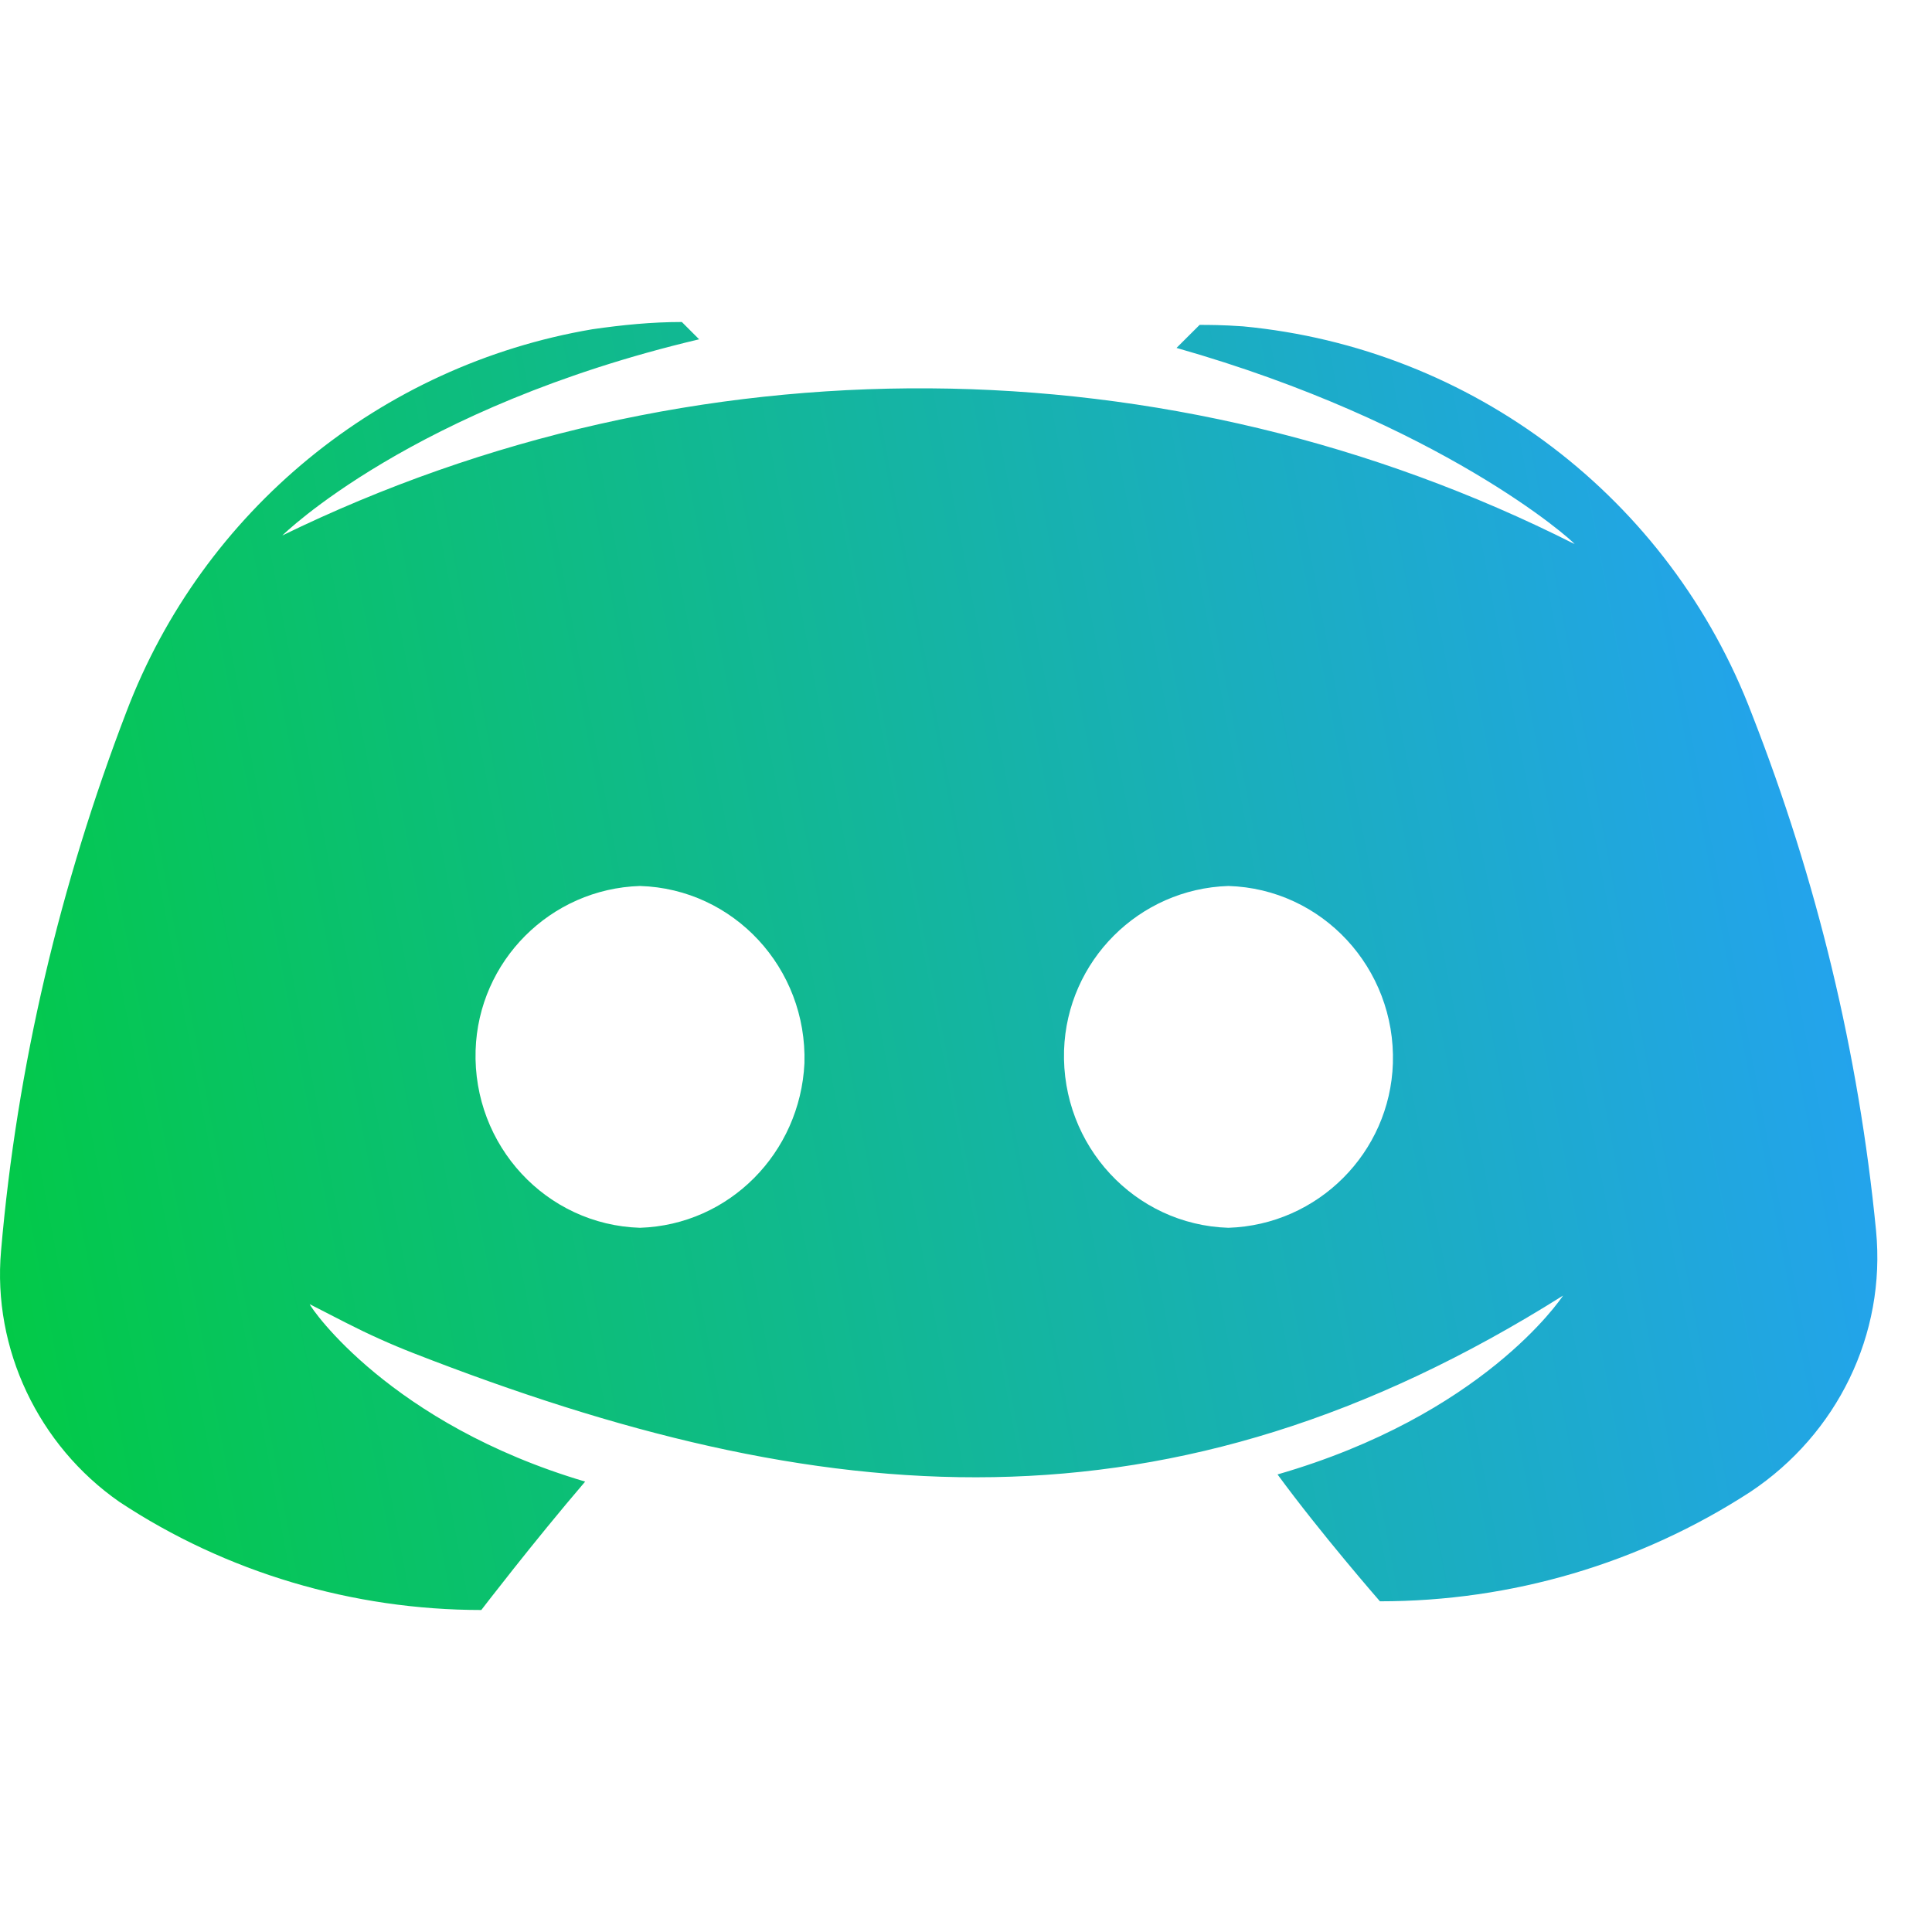 <svg width="24" height="24" viewBox="0 0 24 24" fill="none" xmlns="http://www.w3.org/2000/svg">
<path d="M5.138 16.81C10.21 18.789 14.526 19.175 19.417 16.094C19.381 16.148 18.414 17.581 15.87 18.316C16.407 19.05 17.142 19.892 17.142 19.892C18.772 19.892 20.367 19.427 21.746 18.531C22.821 17.814 23.43 16.578 23.305 15.288C23.09 13.084 22.57 10.934 21.764 8.874C20.743 6.186 18.288 4.323 15.44 4.054C15.189 4.036 15.009 4.036 14.902 4.036L14.615 4.322C17.894 5.254 19.525 6.705 19.561 6.759C14.526 4.215 8.577 4.179 3.507 6.652C3.507 6.652 5.119 5.057 8.685 4.215L8.47 4C8.093 4 7.735 4.036 7.359 4.09C4.725 4.537 2.521 6.347 1.572 8.838C0.747 10.988 0.21 13.245 0.013 15.539C-0.095 16.757 0.479 17.957 1.482 18.656C2.808 19.534 4.385 20 5.979 20C5.979 20 6.624 19.158 7.269 18.405C4.85 17.689 3.865 16.255 3.847 16.201L4.302 16.434C4.574 16.573 4.853 16.699 5.138 16.81ZM7.95 15.252C6.786 15.216 5.872 14.231 5.908 13.048C5.943 11.937 6.839 11.041 7.95 11.006C9.115 11.041 10.028 12.027 9.993 13.209C9.939 14.32 9.061 15.216 7.95 15.252ZM15.26 15.252C14.096 15.216 13.182 14.231 13.218 13.048C13.254 11.937 14.149 11.041 15.26 11.006C16.425 11.041 17.339 12.027 17.303 13.209C17.267 14.32 16.371 15.216 15.26 15.252Z" fill="url(#paint0_linear_2294_38826)"/>
<defs>
<linearGradient id="paint0_linear_2294_38826" x1="-1.372" y1="14.084" x2="24.948" y2="9.111" gradientUnits="userSpaceOnUse">
<stop stop-color="#01CB41"/>
<stop offset="1" stop-color="#279FFF"/>
</linearGradient>
</defs>
</svg>
